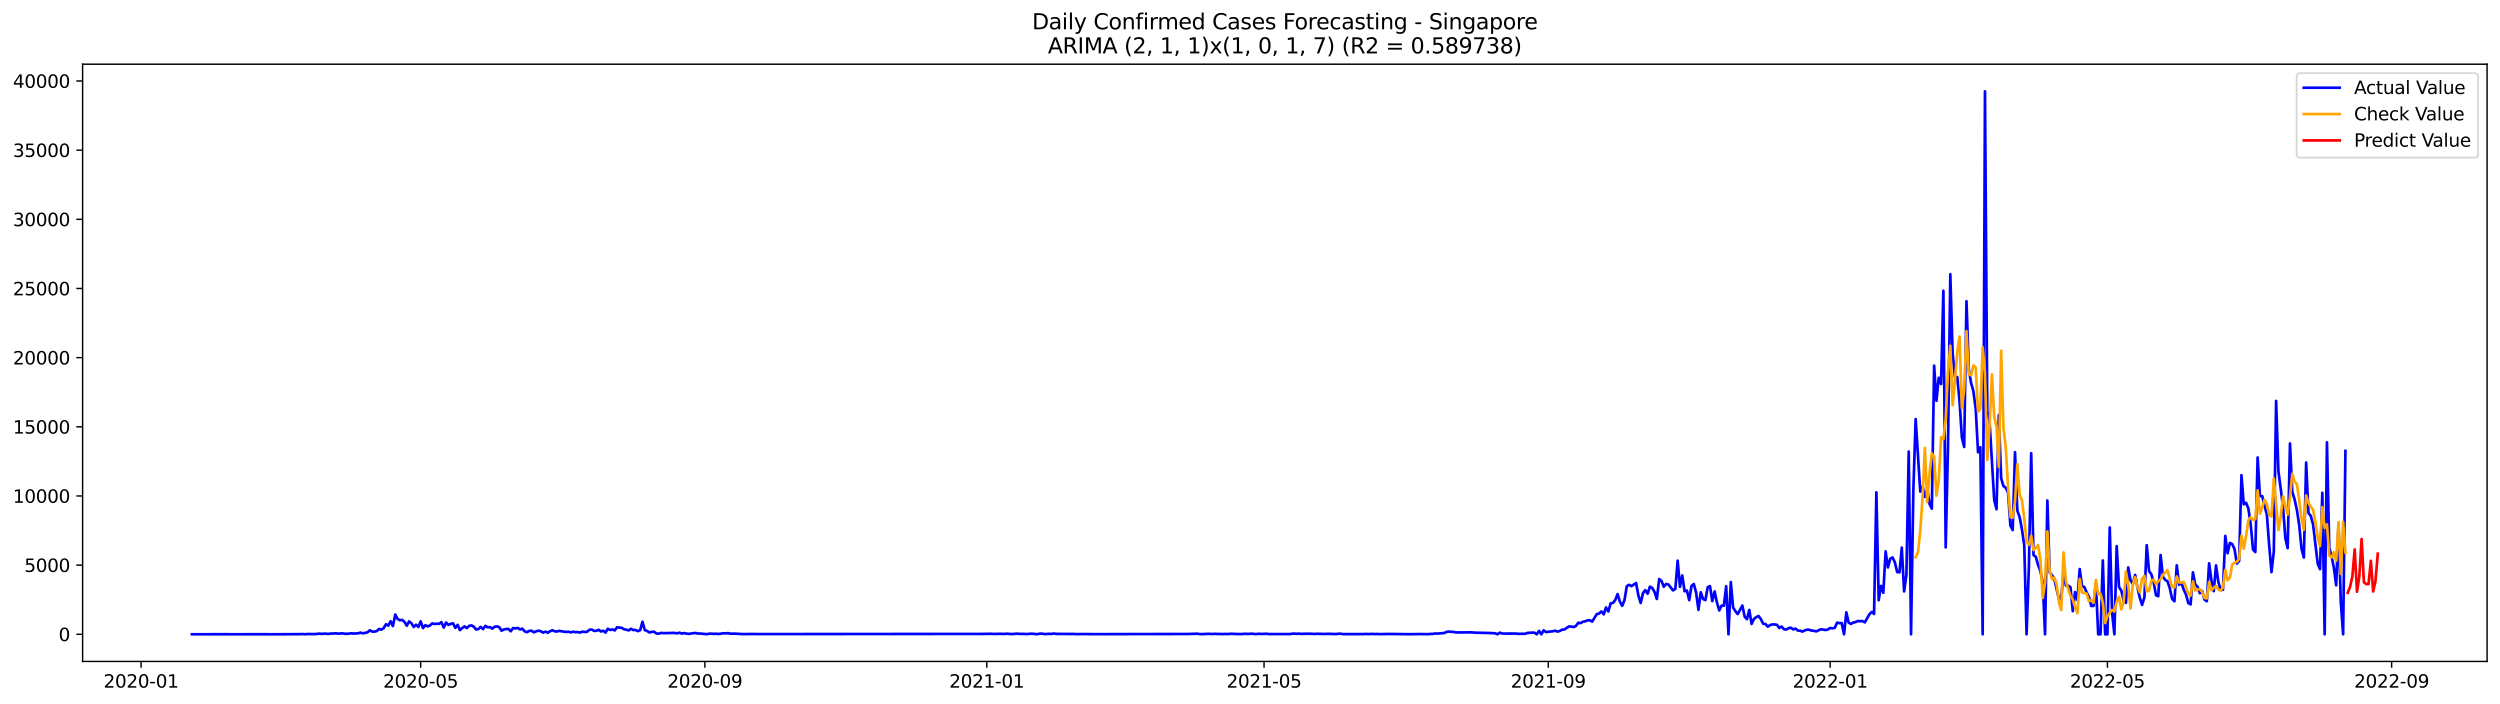 <?xml version="1.0" encoding="utf-8" standalone="no"?>
<!DOCTYPE svg PUBLIC "-//W3C//DTD SVG 1.1//EN"
  "http://www.w3.org/Graphics/SVG/1.1/DTD/svg11.dtd">
<svg xmlns:xlink="http://www.w3.org/1999/xlink" width="1392.412pt" height="392.274pt" viewBox="0 0 1392.412 392.274" xmlns="http://www.w3.org/2000/svg" version="1.1">
 <defs>
  <style type="text/css">*{stroke-linejoin: round; stroke-linecap: butt}</style>
 </defs>
 <g id="figure_1">
  <g id="patch_1">
   <path d="M 0 392.274 
L 1392.412 392.274 
L 1392.412 0 
L 0 0 
z
" style="fill: #ffffff"/>
  </g>
  <g id="axes_1">
   <g id="patch_2">
    <path d="M 46.013 368.396 
L 1385.213 368.396 
L 1385.213 35.755 
L 46.013 35.755 
z
" style="fill: #ffffff"/>
   </g>
   <g id="matplotlib.axis_1">
    <g id="xtick_1">
     <g id="line2d_1">
      <defs>
       <path id="m9937df2df5" d="M 0 0 
L 0 3.5 
" style="stroke: #000000; stroke-width: 0.8"/>
      </defs>
      <g>
       <use xlink:href="#m9937df2df5" x="78.572" y="368.396" style="stroke: #000000; stroke-width: 0.8"/>
      </g>
     </g>
     <g id="text_1">
      <!-- 2020-01 -->
      <g transform="translate(57.681 382.994)scale(0.1 -0.1)">
       <defs>
        <path id="DejaVuSans-32" d="M 1228 531 
L 3431 531 
L 3431 0 
L 469 0 
L 469 531 
Q 828 903 1448 1529 
Q 2069 2156 2228 2338 
Q 2531 2678 2651 2914 
Q 2772 3150 2772 3378 
Q 2772 3750 2511 3984 
Q 2250 4219 1831 4219 
Q 1534 4219 1204 4116 
Q 875 4013 500 3803 
L 500 4441 
Q 881 4594 1212 4672 
Q 1544 4750 1819 4750 
Q 2544 4750 2975 4387 
Q 3406 4025 3406 3419 
Q 3406 3131 3298 2873 
Q 3191 2616 2906 2266 
Q 2828 2175 2409 1742 
Q 1991 1309 1228 531 
z
" transform="scale(0.016)"/>
        <path id="DejaVuSans-30" d="M 2034 4250 
Q 1547 4250 1301 3770 
Q 1056 3291 1056 2328 
Q 1056 1369 1301 889 
Q 1547 409 2034 409 
Q 2525 409 2770 889 
Q 3016 1369 3016 2328 
Q 3016 3291 2770 3770 
Q 2525 4250 2034 4250 
z
M 2034 4750 
Q 2819 4750 3233 4129 
Q 3647 3509 3647 2328 
Q 3647 1150 3233 529 
Q 2819 -91 2034 -91 
Q 1250 -91 836 529 
Q 422 1150 422 2328 
Q 422 3509 836 4129 
Q 1250 4750 2034 4750 
z
" transform="scale(0.016)"/>
        <path id="DejaVuSans-2d" d="M 313 2009 
L 1997 2009 
L 1997 1497 
L 313 1497 
L 313 2009 
z
" transform="scale(0.016)"/>
        <path id="DejaVuSans-31" d="M 794 531 
L 1825 531 
L 1825 4091 
L 703 3866 
L 703 4441 
L 1819 4666 
L 2450 4666 
L 2450 531 
L 3481 531 
L 3481 0 
L 794 0 
L 794 531 
z
" transform="scale(0.016)"/>
       </defs>
       <use xlink:href="#DejaVuSans-32"/>
       <use xlink:href="#DejaVuSans-30" x="63.623"/>
       <use xlink:href="#DejaVuSans-32" x="127.246"/>
       <use xlink:href="#DejaVuSans-30" x="190.869"/>
       <use xlink:href="#DejaVuSans-2d" x="254.492"/>
       <use xlink:href="#DejaVuSans-30" x="290.576"/>
       <use xlink:href="#DejaVuSans-31" x="354.199"/>
      </g>
     </g>
    </g>
    <g id="xtick_2">
     <g id="line2d_2">
      <g>
       <use xlink:href="#m9937df2df5" x="234.293" y="368.396" style="stroke: #000000; stroke-width: 0.8"/>
      </g>
     </g>
     <g id="text_2">
      <!-- 2020-05 -->
      <g transform="translate(213.402 382.994)scale(0.1 -0.1)">
       <defs>
        <path id="DejaVuSans-35" d="M 691 4666 
L 3169 4666 
L 3169 4134 
L 1269 4134 
L 1269 2991 
Q 1406 3038 1543 3061 
Q 1681 3084 1819 3084 
Q 2600 3084 3056 2656 
Q 3513 2228 3513 1497 
Q 3513 744 3044 326 
Q 2575 -91 1722 -91 
Q 1428 -91 1123 -41 
Q 819 9 494 109 
L 494 744 
Q 775 591 1075 516 
Q 1375 441 1709 441 
Q 2250 441 2565 725 
Q 2881 1009 2881 1497 
Q 2881 1984 2565 2268 
Q 2250 2553 1709 2553 
Q 1456 2553 1204 2497 
Q 953 2441 691 2322 
L 691 4666 
z
" transform="scale(0.016)"/>
       </defs>
       <use xlink:href="#DejaVuSans-32"/>
       <use xlink:href="#DejaVuSans-30" x="63.623"/>
       <use xlink:href="#DejaVuSans-32" x="127.246"/>
       <use xlink:href="#DejaVuSans-30" x="190.869"/>
       <use xlink:href="#DejaVuSans-2d" x="254.492"/>
       <use xlink:href="#DejaVuSans-30" x="290.576"/>
       <use xlink:href="#DejaVuSans-35" x="354.199"/>
      </g>
     </g>
    </g>
    <g id="xtick_3">
     <g id="line2d_3">
      <g>
       <use xlink:href="#m9937df2df5" x="392.588" y="368.396" style="stroke: #000000; stroke-width: 0.8"/>
      </g>
     </g>
     <g id="text_3">
      <!-- 2020-09 -->
      <g transform="translate(371.697 382.994)scale(0.1 -0.1)">
       <defs>
        <path id="DejaVuSans-39" d="M 703 97 
L 703 672 
Q 941 559 1184 500 
Q 1428 441 1663 441 
Q 2288 441 2617 861 
Q 2947 1281 2994 2138 
Q 2813 1869 2534 1725 
Q 2256 1581 1919 1581 
Q 1219 1581 811 2004 
Q 403 2428 403 3163 
Q 403 3881 828 4315 
Q 1253 4750 1959 4750 
Q 2769 4750 3195 4129 
Q 3622 3509 3622 2328 
Q 3622 1225 3098 567 
Q 2575 -91 1691 -91 
Q 1453 -91 1209 -44 
Q 966 3 703 97 
z
M 1959 2075 
Q 2384 2075 2632 2365 
Q 2881 2656 2881 3163 
Q 2881 3666 2632 3958 
Q 2384 4250 1959 4250 
Q 1534 4250 1286 3958 
Q 1038 3666 1038 3163 
Q 1038 2656 1286 2365 
Q 1534 2075 1959 2075 
z
" transform="scale(0.016)"/>
       </defs>
       <use xlink:href="#DejaVuSans-32"/>
       <use xlink:href="#DejaVuSans-30" x="63.623"/>
       <use xlink:href="#DejaVuSans-32" x="127.246"/>
       <use xlink:href="#DejaVuSans-30" x="190.869"/>
       <use xlink:href="#DejaVuSans-2d" x="254.492"/>
       <use xlink:href="#DejaVuSans-30" x="290.576"/>
       <use xlink:href="#DejaVuSans-39" x="354.199"/>
      </g>
     </g>
    </g>
    <g id="xtick_4">
     <g id="line2d_4">
      <g>
       <use xlink:href="#m9937df2df5" x="549.596" y="368.396" style="stroke: #000000; stroke-width: 0.8"/>
      </g>
     </g>
     <g id="text_4">
      <!-- 2021-01 -->
      <g transform="translate(528.705 382.994)scale(0.1 -0.1)">
       <use xlink:href="#DejaVuSans-32"/>
       <use xlink:href="#DejaVuSans-30" x="63.623"/>
       <use xlink:href="#DejaVuSans-32" x="127.246"/>
       <use xlink:href="#DejaVuSans-31" x="190.869"/>
       <use xlink:href="#DejaVuSans-2d" x="254.492"/>
       <use xlink:href="#DejaVuSans-30" x="290.576"/>
       <use xlink:href="#DejaVuSans-31" x="354.199"/>
      </g>
     </g>
    </g>
    <g id="xtick_5">
     <g id="line2d_5">
      <g>
       <use xlink:href="#m9937df2df5" x="704.03" y="368.396" style="stroke: #000000; stroke-width: 0.8"/>
      </g>
     </g>
     <g id="text_5">
      <!-- 2021-05 -->
      <g transform="translate(683.139 382.994)scale(0.1 -0.1)">
       <use xlink:href="#DejaVuSans-32"/>
       <use xlink:href="#DejaVuSans-30" x="63.623"/>
       <use xlink:href="#DejaVuSans-32" x="127.246"/>
       <use xlink:href="#DejaVuSans-31" x="190.869"/>
       <use xlink:href="#DejaVuSans-2d" x="254.492"/>
       <use xlink:href="#DejaVuSans-30" x="290.576"/>
       <use xlink:href="#DejaVuSans-35" x="354.199"/>
      </g>
     </g>
    </g>
    <g id="xtick_6">
     <g id="line2d_6">
      <g>
       <use xlink:href="#m9937df2df5" x="862.325" y="368.396" style="stroke: #000000; stroke-width: 0.8"/>
      </g>
     </g>
     <g id="text_6">
      <!-- 2021-09 -->
      <g transform="translate(841.433 382.994)scale(0.1 -0.1)">
       <use xlink:href="#DejaVuSans-32"/>
       <use xlink:href="#DejaVuSans-30" x="63.623"/>
       <use xlink:href="#DejaVuSans-32" x="127.246"/>
       <use xlink:href="#DejaVuSans-31" x="190.869"/>
       <use xlink:href="#DejaVuSans-2d" x="254.492"/>
       <use xlink:href="#DejaVuSans-30" x="290.576"/>
       <use xlink:href="#DejaVuSans-39" x="354.199"/>
      </g>
     </g>
    </g>
    <g id="xtick_7">
     <g id="line2d_7">
      <g>
       <use xlink:href="#m9937df2df5" x="1019.333" y="368.396" style="stroke: #000000; stroke-width: 0.8"/>
      </g>
     </g>
     <g id="text_7">
      <!-- 2022-01 -->
      <g transform="translate(998.441 382.994)scale(0.1 -0.1)">
       <use xlink:href="#DejaVuSans-32"/>
       <use xlink:href="#DejaVuSans-30" x="63.623"/>
       <use xlink:href="#DejaVuSans-32" x="127.246"/>
       <use xlink:href="#DejaVuSans-32" x="190.869"/>
       <use xlink:href="#DejaVuSans-2d" x="254.492"/>
       <use xlink:href="#DejaVuSans-30" x="290.576"/>
       <use xlink:href="#DejaVuSans-31" x="354.199"/>
      </g>
     </g>
    </g>
    <g id="xtick_8">
     <g id="line2d_8">
      <g>
       <use xlink:href="#m9937df2df5" x="1173.767" y="368.396" style="stroke: #000000; stroke-width: 0.8"/>
      </g>
     </g>
     <g id="text_8">
      <!-- 2022-05 -->
      <g transform="translate(1152.875 382.994)scale(0.1 -0.1)">
       <use xlink:href="#DejaVuSans-32"/>
       <use xlink:href="#DejaVuSans-30" x="63.623"/>
       <use xlink:href="#DejaVuSans-32" x="127.246"/>
       <use xlink:href="#DejaVuSans-32" x="190.869"/>
       <use xlink:href="#DejaVuSans-2d" x="254.492"/>
       <use xlink:href="#DejaVuSans-30" x="290.576"/>
       <use xlink:href="#DejaVuSans-35" x="354.199"/>
      </g>
     </g>
    </g>
    <g id="xtick_9">
     <g id="line2d_9">
      <g>
       <use xlink:href="#m9937df2df5" x="1332.061" y="368.396" style="stroke: #000000; stroke-width: 0.8"/>
      </g>
     </g>
     <g id="text_9">
      <!-- 2022-09 -->
      <g transform="translate(1311.17 382.994)scale(0.1 -0.1)">
       <use xlink:href="#DejaVuSans-32"/>
       <use xlink:href="#DejaVuSans-30" x="63.623"/>
       <use xlink:href="#DejaVuSans-32" x="127.246"/>
       <use xlink:href="#DejaVuSans-32" x="190.869"/>
       <use xlink:href="#DejaVuSans-2d" x="254.492"/>
       <use xlink:href="#DejaVuSans-30" x="290.576"/>
       <use xlink:href="#DejaVuSans-39" x="354.199"/>
      </g>
     </g>
    </g>
   </g>
   <g id="matplotlib.axis_2">
    <g id="ytick_1">
     <g id="line2d_10">
      <defs>
       <path id="m982388a9f7" d="M 0 0 
L -3.5 0 
" style="stroke: #000000; stroke-width: 0.8"/>
      </defs>
      <g>
       <use xlink:href="#m982388a9f7" x="46.013" y="353.276" style="stroke: #000000; stroke-width: 0.8"/>
      </g>
     </g>
     <g id="text_10">
      <!-- 0 -->
      <g transform="translate(32.65 357.075)scale(0.1 -0.1)">
       <use xlink:href="#DejaVuSans-30"/>
      </g>
     </g>
    </g>
    <g id="ytick_2">
     <g id="line2d_11">
      <g>
       <use xlink:href="#m982388a9f7" x="46.013" y="314.755" style="stroke: #000000; stroke-width: 0.8"/>
      </g>
     </g>
     <g id="text_11">
      <!-- 5000 -->
      <g transform="translate(13.562 318.554)scale(0.1 -0.1)">
       <use xlink:href="#DejaVuSans-35"/>
       <use xlink:href="#DejaVuSans-30" x="63.623"/>
       <use xlink:href="#DejaVuSans-30" x="127.246"/>
       <use xlink:href="#DejaVuSans-30" x="190.869"/>
      </g>
     </g>
    </g>
    <g id="ytick_3">
     <g id="line2d_12">
      <g>
       <use xlink:href="#m982388a9f7" x="46.013" y="276.235" style="stroke: #000000; stroke-width: 0.8"/>
      </g>
     </g>
     <g id="text_12">
      <!-- 10000 -->
      <g transform="translate(7.2 280.034)scale(0.1 -0.1)">
       <use xlink:href="#DejaVuSans-31"/>
       <use xlink:href="#DejaVuSans-30" x="63.623"/>
       <use xlink:href="#DejaVuSans-30" x="127.246"/>
       <use xlink:href="#DejaVuSans-30" x="190.869"/>
       <use xlink:href="#DejaVuSans-30" x="254.492"/>
      </g>
     </g>
    </g>
    <g id="ytick_4">
     <g id="line2d_13">
      <g>
       <use xlink:href="#m982388a9f7" x="46.013" y="237.715" style="stroke: #000000; stroke-width: 0.8"/>
      </g>
     </g>
     <g id="text_13">
      <!-- 15000 -->
      <g transform="translate(7.2 241.514)scale(0.1 -0.1)">
       <use xlink:href="#DejaVuSans-31"/>
       <use xlink:href="#DejaVuSans-35" x="63.623"/>
       <use xlink:href="#DejaVuSans-30" x="127.246"/>
       <use xlink:href="#DejaVuSans-30" x="190.869"/>
       <use xlink:href="#DejaVuSans-30" x="254.492"/>
      </g>
     </g>
    </g>
    <g id="ytick_5">
     <g id="line2d_14">
      <g>
       <use xlink:href="#m982388a9f7" x="46.013" y="199.194" style="stroke: #000000; stroke-width: 0.8"/>
      </g>
     </g>
     <g id="text_14">
      <!-- 20000 -->
      <g transform="translate(7.2 202.993)scale(0.1 -0.1)">
       <use xlink:href="#DejaVuSans-32"/>
       <use xlink:href="#DejaVuSans-30" x="63.623"/>
       <use xlink:href="#DejaVuSans-30" x="127.246"/>
       <use xlink:href="#DejaVuSans-30" x="190.869"/>
       <use xlink:href="#DejaVuSans-30" x="254.492"/>
      </g>
     </g>
    </g>
    <g id="ytick_6">
     <g id="line2d_15">
      <g>
       <use xlink:href="#m982388a9f7" x="46.013" y="160.674" style="stroke: #000000; stroke-width: 0.8"/>
      </g>
     </g>
     <g id="text_15">
      <!-- 25000 -->
      <g transform="translate(7.2 164.473)scale(0.1 -0.1)">
       <use xlink:href="#DejaVuSans-32"/>
       <use xlink:href="#DejaVuSans-35" x="63.623"/>
       <use xlink:href="#DejaVuSans-30" x="127.246"/>
       <use xlink:href="#DejaVuSans-30" x="190.869"/>
       <use xlink:href="#DejaVuSans-30" x="254.492"/>
      </g>
     </g>
    </g>
    <g id="ytick_7">
     <g id="line2d_16">
      <g>
       <use xlink:href="#m982388a9f7" x="46.013" y="122.154" style="stroke: #000000; stroke-width: 0.8"/>
      </g>
     </g>
     <g id="text_16">
      <!-- 30000 -->
      <g transform="translate(7.2 125.953)scale(0.1 -0.1)">
       <defs>
        <path id="DejaVuSans-33" d="M 2597 2516 
Q 3050 2419 3304 2112 
Q 3559 1806 3559 1356 
Q 3559 666 3084 287 
Q 2609 -91 1734 -91 
Q 1441 -91 1130 -33 
Q 819 25 488 141 
L 488 750 
Q 750 597 1062 519 
Q 1375 441 1716 441 
Q 2309 441 2620 675 
Q 2931 909 2931 1356 
Q 2931 1769 2642 2001 
Q 2353 2234 1838 2234 
L 1294 2234 
L 1294 2753 
L 1863 2753 
Q 2328 2753 2575 2939 
Q 2822 3125 2822 3475 
Q 2822 3834 2567 4026 
Q 2313 4219 1838 4219 
Q 1578 4219 1281 4162 
Q 984 4106 628 3988 
L 628 4550 
Q 988 4650 1302 4700 
Q 1616 4750 1894 4750 
Q 2613 4750 3031 4423 
Q 3450 4097 3450 3541 
Q 3450 3153 3228 2886 
Q 3006 2619 2597 2516 
z
" transform="scale(0.016)"/>
       </defs>
       <use xlink:href="#DejaVuSans-33"/>
       <use xlink:href="#DejaVuSans-30" x="63.623"/>
       <use xlink:href="#DejaVuSans-30" x="127.246"/>
       <use xlink:href="#DejaVuSans-30" x="190.869"/>
       <use xlink:href="#DejaVuSans-30" x="254.492"/>
      </g>
     </g>
    </g>
    <g id="ytick_8">
     <g id="line2d_17">
      <g>
       <use xlink:href="#m982388a9f7" x="46.013" y="83.633" style="stroke: #000000; stroke-width: 0.8"/>
      </g>
     </g>
     <g id="text_17">
      <!-- 35000 -->
      <g transform="translate(7.2 87.432)scale(0.1 -0.1)">
       <use xlink:href="#DejaVuSans-33"/>
       <use xlink:href="#DejaVuSans-35" x="63.623"/>
       <use xlink:href="#DejaVuSans-30" x="127.246"/>
       <use xlink:href="#DejaVuSans-30" x="190.869"/>
       <use xlink:href="#DejaVuSans-30" x="254.492"/>
      </g>
     </g>
    </g>
    <g id="ytick_9">
     <g id="line2d_18">
      <g>
       <use xlink:href="#m982388a9f7" x="46.013" y="45.113" style="stroke: #000000; stroke-width: 0.8"/>
      </g>
     </g>
     <g id="text_18">
      <!-- 40000 -->
      <g transform="translate(7.2 48.912)scale(0.1 -0.1)">
       <defs>
        <path id="DejaVuSans-34" d="M 2419 4116 
L 825 1625 
L 2419 1625 
L 2419 4116 
z
M 2253 4666 
L 3047 4666 
L 3047 1625 
L 3713 1625 
L 3713 1100 
L 3047 1100 
L 3047 0 
L 2419 0 
L 2419 1100 
L 313 1100 
L 313 1709 
L 2253 4666 
z
" transform="scale(0.016)"/>
       </defs>
       <use xlink:href="#DejaVuSans-34"/>
       <use xlink:href="#DejaVuSans-30" x="63.623"/>
       <use xlink:href="#DejaVuSans-30" x="127.246"/>
       <use xlink:href="#DejaVuSans-30" x="190.869"/>
       <use xlink:href="#DejaVuSans-30" x="254.492"/>
      </g>
     </g>
    </g>
   </g>
   <g id="line2d_19">
    <path d="M 106.885 353.268 
L 123.616 353.245 
L 127.476 353.252 
L 131.337 353.26 
L 146.781 353.245 
L 151.928 353.276 
L 167.372 353.198 
L 168.659 353.137 
L 169.946 353.276 
L 171.233 353.106 
L 173.807 353.168 
L 176.381 353.098 
L 177.667 352.913 
L 178.954 353.029 
L 181.528 352.913 
L 182.815 353.098 
L 184.102 352.859 
L 185.389 352.898 
L 186.676 352.713 
L 187.963 352.875 
L 189.25 352.898 
L 190.537 352.736 
L 191.824 352.952 
L 193.111 353.006 
L 194.398 352.913 
L 195.685 352.705 
L 196.972 352.898 
L 199.546 352.698 
L 200.833 352.351 
L 202.12 352.767 
L 204.693 352.182 
L 205.98 351.064 
L 207.267 351.75 
L 208.554 351.804 
L 209.841 351.48 
L 211.128 350.302 
L 212.415 350.702 
L 213.702 349.832 
L 214.989 347.667 
L 216.276 348.476 
L 217.563 346.018 
L 218.85 348.684 
L 220.137 342.29 
L 221.424 344.716 
L 222.711 345.448 
L 223.998 345.286 
L 225.285 346.365 
L 226.572 348.514 
L 227.859 346.103 
L 229.145 347.12 
L 230.432 349.208 
L 231.719 347.96 
L 233.006 349.208 
L 234.293 346.095 
L 235.58 349.832 
L 236.867 348.214 
L 238.154 348.861 
L 239.441 348.407 
L 240.728 347.205 
L 242.015 347.567 
L 243.302 347.359 
L 244.589 347.474 
L 245.876 346.527 
L 247.163 349.531 
L 248.45 346.735 
L 249.737 348.075 
L 251.024 347.482 
L 252.311 347.166 
L 253.598 349.693 
L 254.884 348.021 
L 256.171 350.926 
L 257.458 349.801 
L 258.745 348.884 
L 260.032 349.824 
L 261.319 348.545 
L 262.606 348.329 
L 263.893 349.054 
L 265.18 350.625 
L 266.467 350.325 
L 267.754 349.169 
L 269.041 350.402 
L 270.328 348.568 
L 271.615 349.377 
L 272.902 349.285 
L 274.189 350.132 
L 275.476 349.084 
L 276.763 348.892 
L 278.05 349.292 
L 279.337 351.265 
L 280.623 350.625 
L 281.91 350.325 
L 283.197 350.302 
L 284.484 351.596 
L 285.771 349.801 
L 287.058 350.024 
L 288.345 349.709 
L 289.632 350.602 
L 290.919 350.14 
L 292.206 351.627 
L 293.493 352.112 
L 294.78 351.373 
L 296.067 351.296 
L 297.354 352.182 
L 298.641 351.596 
L 299.928 351.257 
L 301.215 351.596 
L 302.502 352.359 
L 303.789 351.804 
L 305.076 352.405 
L 306.362 351.588 
L 307.649 351.034 
L 308.936 351.635 
L 310.223 351.719 
L 311.51 351.38 
L 314.084 351.827 
L 315.371 351.974 
L 316.658 351.85 
L 317.945 352.228 
L 319.232 351.866 
L 320.519 352.066 
L 321.806 352.058 
L 323.093 352.312 
L 324.38 351.804 
L 325.667 351.974 
L 326.954 351.904 
L 328.241 350.795 
L 329.528 350.602 
L 330.814 351.365 
L 332.101 351.365 
L 333.388 350.756 
L 334.675 351.719 
L 335.962 351.296 
L 337.249 352.328 
L 338.536 350.202 
L 339.823 350.887 
L 341.11 350.548 
L 342.397 351.141 
L 343.684 349.323 
L 344.971 349.57 
L 346.258 349.662 
L 347.545 350.51 
L 348.832 350.702 
L 350.119 351.134 
L 351.406 350.225 
L 352.693 350.91 
L 353.98 350.864 
L 355.267 351.534 
L 356.553 351.003 
L 357.84 346.28 
L 359.127 350.957 
L 360.414 351.411 
L 361.701 352.259 
L 362.988 351.927 
L 364.275 351.827 
L 365.562 352.806 
L 366.849 352.952 
L 368.136 352.49 
L 369.423 352.636 
L 373.284 352.574 
L 374.571 352.505 
L 375.858 352.559 
L 377.145 352.752 
L 378.432 352.374 
L 379.719 352.89 
L 381.006 352.605 
L 382.292 352.883 
L 383.579 353.037 
L 386.153 352.682 
L 387.44 352.551 
L 388.727 352.883 
L 390.014 352.859 
L 393.875 353.214 
L 395.162 352.906 
L 397.736 353.014 
L 399.023 352.967 
L 400.31 353.106 
L 402.884 352.698 
L 404.171 352.79 
L 405.458 352.613 
L 406.745 352.952 
L 409.318 352.906 
L 413.179 353.137 
L 415.753 353.16 
L 419.614 353.114 
L 422.188 353.16 
L 426.049 353.16 
L 547.022 353.067 
L 552.17 353.006 
L 553.457 353.091 
L 557.318 353.021 
L 558.605 353.098 
L 561.179 352.952 
L 562.465 353.106 
L 563.752 353.145 
L 566.326 352.929 
L 568.9 353.091 
L 570.187 353.044 
L 571.474 353.168 
L 574.048 352.967 
L 575.335 352.983 
L 576.622 353.16 
L 577.909 353.198 
L 579.196 352.906 
L 580.483 352.937 
L 581.77 353.168 
L 584.344 353.014 
L 585.631 353.091 
L 586.918 352.829 
L 588.204 353.052 
L 598.5 353.106 
L 599.787 353.191 
L 603.648 353.137 
L 606.222 353.168 
L 610.083 353.191 
L 661.561 353.114 
L 666.708 352.944 
L 667.995 353.137 
L 669.282 353.198 
L 673.143 353.006 
L 674.43 353.114 
L 677.004 353.029 
L 678.291 353.121 
L 679.578 353.083 
L 680.865 353.168 
L 682.152 353.067 
L 683.439 353.152 
L 686.013 352.975 
L 688.587 353.121 
L 691.16 353.16 
L 693.734 352.975 
L 695.021 353.098 
L 697.595 352.929 
L 698.882 353.183 
L 701.456 353.006 
L 702.743 353.091 
L 705.317 352.975 
L 706.604 353.145 
L 718.186 353.152 
L 720.76 352.875 
L 722.047 353.037 
L 723.334 352.898 
L 724.621 353.06 
L 727.195 352.983 
L 729.769 352.967 
L 732.343 353.083 
L 733.63 352.998 
L 737.491 353.091 
L 740.065 353.021 
L 743.925 353.137 
L 746.499 352.929 
L 747.786 353.175 
L 751.647 353.168 
L 755.508 353.175 
L 759.369 353.175 
L 760.656 353.083 
L 761.943 353.168 
L 764.517 353.067 
L 765.804 353.152 
L 767.09 353.114 
L 768.377 353.191 
L 773.525 353.098 
L 785.108 353.222 
L 791.543 353.152 
L 795.403 353.214 
L 796.69 353.075 
L 797.977 353.075 
L 799.264 352.813 
L 800.551 352.906 
L 804.412 352.567 
L 805.699 351.95 
L 806.986 351.773 
L 809.56 351.966 
L 810.847 352.251 
L 814.708 352.235 
L 819.855 352.205 
L 821.142 352.351 
L 823.716 352.42 
L 827.577 352.521 
L 828.864 352.528 
L 831.438 352.675 
L 832.725 352.721 
L 834.012 353.276 
L 835.299 352.374 
L 836.586 352.821 
L 837.873 352.898 
L 840.447 352.867 
L 844.307 352.867 
L 845.594 353.029 
L 848.168 352.99 
L 849.455 353.006 
L 850.742 352.521 
L 853.316 352.351 
L 854.603 352.382 
L 855.89 353.276 
L 857.177 351.403 
L 858.464 353.276 
L 859.751 351.057 
L 861.038 352.035 
L 864.899 351.588 
L 866.186 351.28 
L 867.473 351.804 
L 868.76 351.419 
L 870.046 350.718 
L 871.333 350.587 
L 873.907 348.861 
L 875.194 349 
L 876.481 349.269 
L 877.768 348.599 
L 879.055 346.827 
L 880.342 347.058 
L 881.629 346.265 
L 882.916 346.072 
L 884.203 345.502 
L 885.49 345.479 
L 886.777 346.211 
L 889.351 342.051 
L 890.638 341.689 
L 891.925 340.564 
L 893.212 342.159 
L 894.499 338.337 
L 895.785 340.587 
L 897.072 336.049 
L 898.359 335.803 
L 899.646 334.185 
L 900.933 330.864 
L 902.22 335.125 
L 903.507 337.428 
L 904.794 334.208 
L 906.081 326.419 
L 907.368 325.718 
L 908.655 326.442 
L 911.229 324.747 
L 912.516 331.635 
L 913.803 335.841 
L 915.09 330.348 
L 916.377 328.7 
L 917.664 330.687 
L 918.951 326.735 
L 920.238 327.482 
L 921.524 329.716 
L 922.811 333.607 
L 924.098 322.505 
L 925.385 323.522 
L 926.672 326.781 
L 927.959 325.256 
L 929.246 325.556 
L 931.82 328.823 
L 933.107 328.029 
L 934.394 312.259 
L 935.681 326.835 
L 936.968 320.549 
L 938.255 329.3 
L 939.542 328.908 
L 940.829 334.246 
L 942.116 326.342 
L 943.403 325.271 
L 944.69 330.14 
L 945.977 339.662 
L 947.263 329.894 
L 948.55 333.607 
L 949.837 334.246 
L 951.124 327.105 
L 952.411 326.458 
L 953.698 334.817 
L 954.985 329.401 
L 956.272 335.525 
L 957.559 340.001 
L 958.846 337.336 
L 960.133 337.336 
L 961.42 326.512 
L 962.707 353.276 
L 963.994 324.216 
L 965.281 338.399 
L 966.568 340.41 
L 967.855 342.02 
L 970.429 337.259 
L 971.716 343.453 
L 973.002 344.878 
L 974.289 339.709 
L 975.576 347.521 
L 976.863 344.778 
L 978.15 343.73 
L 979.437 343.075 
L 980.724 344.793 
L 982.011 347.374 
L 983.298 347.551 
L 984.585 349.023 
L 985.872 348.175 
L 987.159 347.767 
L 988.446 347.813 
L 989.733 348.021 
L 991.02 349.778 
L 992.307 348.969 
L 993.594 350.425 
L 994.881 350.664 
L 996.168 349.87 
L 997.455 349.624 
L 998.741 350.541 
L 1000.028 350.101 
L 1001.315 351.188 
L 1002.602 351.311 
L 1003.889 351.773 
L 1005.176 351.118 
L 1006.463 350.695 
L 1007.75 350.795 
L 1009.037 351.234 
L 1010.324 351.365 
L 1011.611 351.665 
L 1014.185 350.464 
L 1016.759 350.88 
L 1018.046 350.625 
L 1019.333 349.762 
L 1020.62 349.97 
L 1021.907 349.701 
L 1023.194 346.789 
L 1024.48 347.074 
L 1025.767 347.012 
L 1027.054 353.276 
L 1028.341 341.041 
L 1029.628 346.766 
L 1030.915 347.497 
L 1032.202 346.758 
L 1033.489 346.481 
L 1034.776 345.88 
L 1036.063 345.995 
L 1037.35 345.91 
L 1038.637 346.627 
L 1041.211 342.12 
L 1042.498 340.833 
L 1043.785 341.935 
L 1045.072 274.201 
L 1046.359 334.3 
L 1047.646 326.342 
L 1048.933 330.148 
L 1050.219 307.082 
L 1051.506 316.049 
L 1052.793 311.142 
L 1054.08 310.487 
L 1055.367 313.16 
L 1056.654 318.623 
L 1057.941 318.754 
L 1059.228 305.017 
L 1060.515 329.385 
L 1061.802 320.171 
L 1063.089 251.52 
L 1064.376 353.276 
L 1065.663 273.23 
L 1066.95 233.416 
L 1069.524 273.816 
L 1070.811 270.95 
L 1072.098 276.774 
L 1073.385 272.344 
L 1074.672 280.703 
L 1075.958 283.307 
L 1077.245 203.663 
L 1078.532 223.208 
L 1079.819 210.404 
L 1081.106 213.878 
L 1082.393 161.937 
L 1083.68 304.871 
L 1084.967 248.323 
L 1086.254 152.723 
L 1087.541 196.791 
L 1088.828 210.034 
L 1090.115 210.003 
L 1091.402 223.408 
L 1092.689 243.662 
L 1093.976 248.932 
L 1095.263 167.762 
L 1096.55 205.673 
L 1097.837 213.354 
L 1099.124 217.961 
L 1100.411 227.9 
L 1101.697 251.905 
L 1102.984 249.117 
L 1104.271 353.276 
L 1105.558 50.876 
L 1106.845 228.739 
L 1108.132 235.057 
L 1110.706 278.538 
L 1111.993 283.615 
L 1113.28 231.158 
L 1114.567 266.389 
L 1115.854 270.742 
L 1117.141 271.659 
L 1118.428 274.355 
L 1119.715 292.729 
L 1121.002 295.202 
L 1122.289 251.844 
L 1123.576 284.401 
L 1124.863 287.96 
L 1126.149 294.848 
L 1127.436 303.708 
L 1128.723 353.276 
L 1130.01 315.926 
L 1131.297 252.437 
L 1132.584 309.139 
L 1133.871 310.094 
L 1135.158 314.678 
L 1136.445 318.122 
L 1137.732 324.439 
L 1139.019 353.276 
L 1140.306 278.739 
L 1141.593 318.861 
L 1142.88 320.387 
L 1144.167 322.351 
L 1145.454 328.168 
L 1146.741 333.453 
L 1148.028 333.491 
L 1149.315 318.207 
L 1150.602 326.042 
L 1151.888 326.149 
L 1153.175 327.051 
L 1154.462 340.41 
L 1155.749 329.786 
L 1157.036 334.169 
L 1158.323 316.928 
L 1159.61 326.527 
L 1160.897 326.928 
L 1162.184 329.971 
L 1163.471 332.405 
L 1164.758 337.528 
L 1166.045 337.421 
L 1167.332 324.863 
L 1168.619 353.276 
L 1169.906 353.276 
L 1171.193 312.167 
L 1172.48 353.276 
L 1173.767 353.276 
L 1175.054 293.754 
L 1176.341 341.18 
L 1177.627 353.276 
L 1178.914 304.193 
L 1180.201 326.928 
L 1181.488 328.915 
L 1182.775 334.609 
L 1184.062 335.78 
L 1185.349 316.057 
L 1186.636 323.307 
L 1187.923 325.194 
L 1189.21 320.217 
L 1190.497 327.213 
L 1191.784 332.852 
L 1193.071 336.92 
L 1194.358 332.752 
L 1195.645 303.646 
L 1196.932 318.006 
L 1198.219 319.824 
L 1199.506 324.193 
L 1200.793 331.496 
L 1202.08 332.082 
L 1203.366 309.154 
L 1204.653 321.173 
L 1205.94 322.952 
L 1207.227 323.769 
L 1208.514 327.675 
L 1209.801 333.622 
L 1211.088 334.87 
L 1212.375 314.871 
L 1213.662 325.718 
L 1214.949 324.424 
L 1216.236 328.368 
L 1217.523 331.095 
L 1218.81 335.895 
L 1220.097 336.619 
L 1221.384 318.784 
L 1222.671 325.525 
L 1223.958 326.843 
L 1225.245 330.402 
L 1226.532 329.177 
L 1227.819 333.992 
L 1229.105 334.87 
L 1230.392 313.754 
L 1231.679 323.183 
L 1232.966 329.239 
L 1234.253 314.917 
L 1235.54 324.139 
L 1236.827 328.63 
L 1238.114 328.468 
L 1239.401 298.507 
L 1240.688 308.114 
L 1241.975 302.382 
L 1243.262 303.076 
L 1244.549 305.757 
L 1245.836 313.861 
L 1247.123 312.375 
L 1248.41 264.648 
L 1249.697 280.919 
L 1250.984 280.048 
L 1252.271 283.269 
L 1253.558 292.013 
L 1254.844 306.073 
L 1256.131 307.467 
L 1257.418 254.787 
L 1258.705 276.32 
L 1259.992 276.35 
L 1261.279 281.751 
L 1262.566 286.566 
L 1263.853 303.792 
L 1265.14 318.646 
L 1266.427 307.213 
L 1267.714 223.308 
L 1269.001 262.583 
L 1270.288 272.183 
L 1271.575 282.76 
L 1272.862 299.755 
L 1274.149 305.302 
L 1275.436 247.006 
L 1276.723 273.978 
L 1278.01 278.169 
L 1279.297 284.07 
L 1280.583 292.498 
L 1281.87 305.703 
L 1283.157 310.51 
L 1284.444 257.599 
L 1285.731 285.765 
L 1287.018 287.29 
L 1288.305 292.121 
L 1290.879 313.939 
L 1292.166 316.997 
L 1293.453 274.463 
L 1294.74 353.276 
L 1296.027 246.351 
L 1297.314 304.971 
L 1298.601 309.878 
L 1299.888 316.311 
L 1301.175 325.995 
L 1302.462 291.913 
L 1303.749 335.518 
L 1305.036 353.276 
L 1306.322 251.143 
L 1306.322 251.143 
" clip-path="url(#pb837d98075)" style="fill: none; stroke: #0000ff; stroke-width: 1.5; stroke-linecap: square"/>
   </g>
   <g id="line2d_20">
    <path d="M 1066.95 310.34 
L 1068.237 307.681 
L 1069.524 295.726 
L 1070.811 276.752 
L 1072.098 249.461 
L 1073.385 279.65 
L 1074.672 263.65 
L 1075.958 252.486 
L 1077.245 254.403 
L 1078.532 276.04 
L 1079.819 267.351 
L 1081.106 243.506 
L 1082.393 244.703 
L 1083.68 233.561 
L 1084.967 206.942 
L 1086.254 192.583 
L 1087.541 225.706 
L 1088.828 211.753 
L 1090.115 196.296 
L 1091.402 187.461 
L 1092.689 227.302 
L 1093.976 217.002 
L 1095.263 184.443 
L 1096.55 208.589 
L 1097.837 209.014 
L 1099.124 203.503 
L 1100.411 204.672 
L 1101.697 229.35 
L 1102.984 227.609 
L 1104.271 193.401 
L 1105.558 207.688 
L 1106.845 256.221 
L 1108.132 237.121 
L 1109.419 208.52 
L 1110.706 232.127 
L 1111.993 237.646 
L 1113.28 260.145 
L 1114.567 195.342 
L 1115.854 238.321 
L 1117.141 249.261 
L 1118.428 271.583 
L 1119.715 287.966 
L 1121.002 288.33 
L 1122.289 279.254 
L 1123.576 258.567 
L 1124.863 275.306 
L 1126.149 278.571 
L 1127.436 288.761 
L 1128.723 301.849 
L 1130.01 303.479 
L 1131.297 298.419 
L 1132.584 306.371 
L 1133.871 305.223 
L 1135.158 303.562 
L 1136.445 312.188 
L 1137.732 333.013 
L 1139.019 324.805 
L 1140.306 295.974 
L 1141.593 317.832 
L 1142.88 322.564 
L 1144.167 321.656 
L 1145.454 325.489 
L 1146.741 335.441 
L 1148.028 339.802 
L 1149.315 307.647 
L 1150.602 323.511 
L 1151.888 328.075 
L 1153.175 331.777 
L 1154.462 333.92 
L 1155.749 338.157 
L 1157.036 341.557 
L 1158.323 322.467 
L 1159.61 330.074 
L 1160.897 330.247 
L 1162.184 330.601 
L 1163.471 334.863 
L 1164.758 334.312 
L 1166.045 335.666 
L 1167.332 323.023 
L 1168.619 330.975 
L 1169.906 330.659 
L 1171.193 335.67 
L 1172.48 346.985 
L 1173.767 343.173 
L 1175.054 341.311 
L 1176.341 339.692 
L 1177.627 340.554 
L 1178.914 335.146 
L 1180.201 332.404 
L 1181.488 339.413 
L 1182.775 335.212 
L 1184.062 318.348 
L 1185.349 325.813 
L 1186.636 338.955 
L 1187.923 325.476 
L 1189.21 321.404 
L 1190.497 327.12 
L 1191.784 329.825 
L 1193.071 322.315 
L 1194.358 320.678 
L 1195.645 329.307 
L 1196.932 329.072 
L 1198.219 323.382 
L 1199.506 322.83 
L 1200.793 325.394 
L 1202.08 323.666 
L 1203.366 322.714 
L 1204.653 320.074 
L 1205.94 319.025 
L 1207.227 317.475 
L 1208.514 322.488 
L 1209.801 326.913 
L 1211.088 327.198 
L 1212.375 321.061 
L 1213.662 324.37 
L 1214.949 324.456 
L 1216.236 324.062 
L 1217.523 327.044 
L 1218.81 330.71 
L 1220.097 331.715 
L 1221.384 323.783 
L 1222.671 328.885 
L 1223.958 328.296 
L 1225.245 328.161 
L 1226.532 329.725 
L 1227.819 333.039 
L 1229.105 333.313 
L 1230.392 324.222 
L 1231.679 328.783 
L 1232.966 327.311 
L 1234.253 326.441 
L 1235.54 328.277 
L 1236.827 328.974 
L 1238.114 327.082 
L 1239.401 317.423 
L 1240.688 323.209 
L 1241.975 321.791 
L 1243.262 314.34 
L 1244.549 313.475 
L 1245.836 312.891 
L 1247.123 311.237 
L 1248.41 298.333 
L 1249.697 305.556 
L 1250.984 298.619 
L 1252.271 289.727 
L 1253.558 288.111 
L 1254.844 289.469 
L 1256.131 289.18 
L 1257.418 273.145 
L 1258.705 286.084 
L 1259.992 282.519 
L 1261.279 278.303 
L 1262.566 280.786 
L 1263.853 286.689 
L 1265.14 287.648 
L 1266.427 266.451 
L 1269.001 295.219 
L 1270.288 287.656 
L 1271.575 276.367 
L 1274.149 286.654 
L 1275.436 276.826 
L 1276.723 263.883 
L 1278.01 268.242 
L 1279.297 269.599 
L 1280.583 278.559 
L 1281.87 288.973 
L 1283.157 295.03 
L 1284.444 275.913 
L 1285.731 280.124 
L 1287.018 282.197 
L 1288.305 283.833 
L 1289.592 290.801 
L 1290.879 299.172 
L 1292.166 304.14 
L 1293.453 282.436 
L 1294.74 293.957 
L 1296.027 292.097 
L 1297.314 309.384 
L 1298.601 310.538 
L 1299.888 307.554 
L 1301.175 312.368 
L 1302.462 290.732 
L 1303.749 319.675 
L 1305.036 290.704 
L 1306.322 307.796 
L 1306.322 307.796 
" clip-path="url(#pb837d98075)" style="fill: none; stroke: #ffa500; stroke-width: 1.5; stroke-linecap: square"/>
   </g>
   <g id="line2d_21">
    <path d="M 1307.609 330.168 
L 1308.896 326.867 
L 1310.183 321.085 
L 1311.47 306.039 
L 1312.757 329.573 
L 1314.044 321.162 
L 1315.331 300.193 
L 1316.618 324.284 
L 1317.905 325.32 
L 1319.192 325.308 
L 1320.479 312.341 
L 1321.766 329.438 
L 1323.053 323.669 
L 1324.34 308.378 
" clip-path="url(#pb837d98075)" style="fill: none; stroke: #ff0000; stroke-width: 1.5; stroke-linecap: square"/>
   </g>
   <g id="patch_3">
    <path d="M 46.013 368.396 
L 46.013 35.755 
" style="fill: none; stroke: #000000; stroke-width: 0.8; stroke-linejoin: miter; stroke-linecap: square"/>
   </g>
   <g id="patch_4">
    <path d="M 1385.213 368.396 
L 1385.213 35.755 
" style="fill: none; stroke: #000000; stroke-width: 0.8; stroke-linejoin: miter; stroke-linecap: square"/>
   </g>
   <g id="patch_5">
    <path d="M 46.013 368.396 
L 1385.213 368.396 
" style="fill: none; stroke: #000000; stroke-width: 0.8; stroke-linejoin: miter; stroke-linecap: square"/>
   </g>
   <g id="patch_6">
    <path d="M 46.013 35.755 
L 1385.213 35.755 
" style="fill: none; stroke: #000000; stroke-width: 0.8; stroke-linejoin: miter; stroke-linecap: square"/>
   </g>
   <g id="text_19">
    <!-- Daily Confirmed Cases Forecasting - Singapore -->
    <g transform="translate(574.844 16.318)scale(0.12 -0.12)">
     <defs>
      <path id="DejaVuSans-44" d="M 1259 4147 
L 1259 519 
L 2022 519 
Q 2988 519 3436 956 
Q 3884 1394 3884 2338 
Q 3884 3275 3436 3711 
Q 2988 4147 2022 4147 
L 1259 4147 
z
M 628 4666 
L 1925 4666 
Q 3281 4666 3915 4102 
Q 4550 3538 4550 2338 
Q 4550 1131 3912 565 
Q 3275 0 1925 0 
L 628 0 
L 628 4666 
z
" transform="scale(0.016)"/>
      <path id="DejaVuSans-61" d="M 2194 1759 
Q 1497 1759 1228 1600 
Q 959 1441 959 1056 
Q 959 750 1161 570 
Q 1363 391 1709 391 
Q 2188 391 2477 730 
Q 2766 1069 2766 1631 
L 2766 1759 
L 2194 1759 
z
M 3341 1997 
L 3341 0 
L 2766 0 
L 2766 531 
Q 2569 213 2275 61 
Q 1981 -91 1556 -91 
Q 1019 -91 701 211 
Q 384 513 384 1019 
Q 384 1609 779 1909 
Q 1175 2209 1959 2209 
L 2766 2209 
L 2766 2266 
Q 2766 2663 2505 2880 
Q 2244 3097 1772 3097 
Q 1472 3097 1187 3025 
Q 903 2953 641 2809 
L 641 3341 
Q 956 3463 1253 3523 
Q 1550 3584 1831 3584 
Q 2591 3584 2966 3190 
Q 3341 2797 3341 1997 
z
" transform="scale(0.016)"/>
      <path id="DejaVuSans-69" d="M 603 3500 
L 1178 3500 
L 1178 0 
L 603 0 
L 603 3500 
z
M 603 4863 
L 1178 4863 
L 1178 4134 
L 603 4134 
L 603 4863 
z
" transform="scale(0.016)"/>
      <path id="DejaVuSans-6c" d="M 603 4863 
L 1178 4863 
L 1178 0 
L 603 0 
L 603 4863 
z
" transform="scale(0.016)"/>
      <path id="DejaVuSans-79" d="M 2059 -325 
Q 1816 -950 1584 -1140 
Q 1353 -1331 966 -1331 
L 506 -1331 
L 506 -850 
L 844 -850 
Q 1081 -850 1212 -737 
Q 1344 -625 1503 -206 
L 1606 56 
L 191 3500 
L 800 3500 
L 1894 763 
L 2988 3500 
L 3597 3500 
L 2059 -325 
z
" transform="scale(0.016)"/>
      <path id="DejaVuSans-20" transform="scale(0.016)"/>
      <path id="DejaVuSans-43" d="M 4122 4306 
L 4122 3641 
Q 3803 3938 3442 4084 
Q 3081 4231 2675 4231 
Q 1875 4231 1450 3742 
Q 1025 3253 1025 2328 
Q 1025 1406 1450 917 
Q 1875 428 2675 428 
Q 3081 428 3442 575 
Q 3803 722 4122 1019 
L 4122 359 
Q 3791 134 3420 21 
Q 3050 -91 2638 -91 
Q 1578 -91 968 557 
Q 359 1206 359 2328 
Q 359 3453 968 4101 
Q 1578 4750 2638 4750 
Q 3056 4750 3426 4639 
Q 3797 4528 4122 4306 
z
" transform="scale(0.016)"/>
      <path id="DejaVuSans-6f" d="M 1959 3097 
Q 1497 3097 1228 2736 
Q 959 2375 959 1747 
Q 959 1119 1226 758 
Q 1494 397 1959 397 
Q 2419 397 2687 759 
Q 2956 1122 2956 1747 
Q 2956 2369 2687 2733 
Q 2419 3097 1959 3097 
z
M 1959 3584 
Q 2709 3584 3137 3096 
Q 3566 2609 3566 1747 
Q 3566 888 3137 398 
Q 2709 -91 1959 -91 
Q 1206 -91 779 398 
Q 353 888 353 1747 
Q 353 2609 779 3096 
Q 1206 3584 1959 3584 
z
" transform="scale(0.016)"/>
      <path id="DejaVuSans-6e" d="M 3513 2113 
L 3513 0 
L 2938 0 
L 2938 2094 
Q 2938 2591 2744 2837 
Q 2550 3084 2163 3084 
Q 1697 3084 1428 2787 
Q 1159 2491 1159 1978 
L 1159 0 
L 581 0 
L 581 3500 
L 1159 3500 
L 1159 2956 
Q 1366 3272 1645 3428 
Q 1925 3584 2291 3584 
Q 2894 3584 3203 3211 
Q 3513 2838 3513 2113 
z
" transform="scale(0.016)"/>
      <path id="DejaVuSans-66" d="M 2375 4863 
L 2375 4384 
L 1825 4384 
Q 1516 4384 1395 4259 
Q 1275 4134 1275 3809 
L 1275 3500 
L 2222 3500 
L 2222 3053 
L 1275 3053 
L 1275 0 
L 697 0 
L 697 3053 
L 147 3053 
L 147 3500 
L 697 3500 
L 697 3744 
Q 697 4328 969 4595 
Q 1241 4863 1831 4863 
L 2375 4863 
z
" transform="scale(0.016)"/>
      <path id="DejaVuSans-72" d="M 2631 2963 
Q 2534 3019 2420 3045 
Q 2306 3072 2169 3072 
Q 1681 3072 1420 2755 
Q 1159 2438 1159 1844 
L 1159 0 
L 581 0 
L 581 3500 
L 1159 3500 
L 1159 2956 
Q 1341 3275 1631 3429 
Q 1922 3584 2338 3584 
Q 2397 3584 2469 3576 
Q 2541 3569 2628 3553 
L 2631 2963 
z
" transform="scale(0.016)"/>
      <path id="DejaVuSans-6d" d="M 3328 2828 
Q 3544 3216 3844 3400 
Q 4144 3584 4550 3584 
Q 5097 3584 5394 3201 
Q 5691 2819 5691 2113 
L 5691 0 
L 5113 0 
L 5113 2094 
Q 5113 2597 4934 2840 
Q 4756 3084 4391 3084 
Q 3944 3084 3684 2787 
Q 3425 2491 3425 1978 
L 3425 0 
L 2847 0 
L 2847 2094 
Q 2847 2600 2669 2842 
Q 2491 3084 2119 3084 
Q 1678 3084 1418 2786 
Q 1159 2488 1159 1978 
L 1159 0 
L 581 0 
L 581 3500 
L 1159 3500 
L 1159 2956 
Q 1356 3278 1631 3431 
Q 1906 3584 2284 3584 
Q 2666 3584 2933 3390 
Q 3200 3197 3328 2828 
z
" transform="scale(0.016)"/>
      <path id="DejaVuSans-65" d="M 3597 1894 
L 3597 1613 
L 953 1613 
Q 991 1019 1311 708 
Q 1631 397 2203 397 
Q 2534 397 2845 478 
Q 3156 559 3463 722 
L 3463 178 
Q 3153 47 2828 -22 
Q 2503 -91 2169 -91 
Q 1331 -91 842 396 
Q 353 884 353 1716 
Q 353 2575 817 3079 
Q 1281 3584 2069 3584 
Q 2775 3584 3186 3129 
Q 3597 2675 3597 1894 
z
M 3022 2063 
Q 3016 2534 2758 2815 
Q 2500 3097 2075 3097 
Q 1594 3097 1305 2825 
Q 1016 2553 972 2059 
L 3022 2063 
z
" transform="scale(0.016)"/>
      <path id="DejaVuSans-64" d="M 2906 2969 
L 2906 4863 
L 3481 4863 
L 3481 0 
L 2906 0 
L 2906 525 
Q 2725 213 2448 61 
Q 2172 -91 1784 -91 
Q 1150 -91 751 415 
Q 353 922 353 1747 
Q 353 2572 751 3078 
Q 1150 3584 1784 3584 
Q 2172 3584 2448 3432 
Q 2725 3281 2906 2969 
z
M 947 1747 
Q 947 1113 1208 752 
Q 1469 391 1925 391 
Q 2381 391 2643 752 
Q 2906 1113 2906 1747 
Q 2906 2381 2643 2742 
Q 2381 3103 1925 3103 
Q 1469 3103 1208 2742 
Q 947 2381 947 1747 
z
" transform="scale(0.016)"/>
      <path id="DejaVuSans-73" d="M 2834 3397 
L 2834 2853 
Q 2591 2978 2328 3040 
Q 2066 3103 1784 3103 
Q 1356 3103 1142 2972 
Q 928 2841 928 2578 
Q 928 2378 1081 2264 
Q 1234 2150 1697 2047 
L 1894 2003 
Q 2506 1872 2764 1633 
Q 3022 1394 3022 966 
Q 3022 478 2636 193 
Q 2250 -91 1575 -91 
Q 1294 -91 989 -36 
Q 684 19 347 128 
L 347 722 
Q 666 556 975 473 
Q 1284 391 1588 391 
Q 1994 391 2212 530 
Q 2431 669 2431 922 
Q 2431 1156 2273 1281 
Q 2116 1406 1581 1522 
L 1381 1569 
Q 847 1681 609 1914 
Q 372 2147 372 2553 
Q 372 3047 722 3315 
Q 1072 3584 1716 3584 
Q 2034 3584 2315 3537 
Q 2597 3491 2834 3397 
z
" transform="scale(0.016)"/>
      <path id="DejaVuSans-46" d="M 628 4666 
L 3309 4666 
L 3309 4134 
L 1259 4134 
L 1259 2759 
L 3109 2759 
L 3109 2228 
L 1259 2228 
L 1259 0 
L 628 0 
L 628 4666 
z
" transform="scale(0.016)"/>
      <path id="DejaVuSans-63" d="M 3122 3366 
L 3122 2828 
Q 2878 2963 2633 3030 
Q 2388 3097 2138 3097 
Q 1578 3097 1268 2742 
Q 959 2388 959 1747 
Q 959 1106 1268 751 
Q 1578 397 2138 397 
Q 2388 397 2633 464 
Q 2878 531 3122 666 
L 3122 134 
Q 2881 22 2623 -34 
Q 2366 -91 2075 -91 
Q 1284 -91 818 406 
Q 353 903 353 1747 
Q 353 2603 823 3093 
Q 1294 3584 2113 3584 
Q 2378 3584 2631 3529 
Q 2884 3475 3122 3366 
z
" transform="scale(0.016)"/>
      <path id="DejaVuSans-74" d="M 1172 4494 
L 1172 3500 
L 2356 3500 
L 2356 3053 
L 1172 3053 
L 1172 1153 
Q 1172 725 1289 603 
Q 1406 481 1766 481 
L 2356 481 
L 2356 0 
L 1766 0 
Q 1100 0 847 248 
Q 594 497 594 1153 
L 594 3053 
L 172 3053 
L 172 3500 
L 594 3500 
L 594 4494 
L 1172 4494 
z
" transform="scale(0.016)"/>
      <path id="DejaVuSans-67" d="M 2906 1791 
Q 2906 2416 2648 2759 
Q 2391 3103 1925 3103 
Q 1463 3103 1205 2759 
Q 947 2416 947 1791 
Q 947 1169 1205 825 
Q 1463 481 1925 481 
Q 2391 481 2648 825 
Q 2906 1169 2906 1791 
z
M 3481 434 
Q 3481 -459 3084 -895 
Q 2688 -1331 1869 -1331 
Q 1566 -1331 1297 -1286 
Q 1028 -1241 775 -1147 
L 775 -588 
Q 1028 -725 1275 -790 
Q 1522 -856 1778 -856 
Q 2344 -856 2625 -561 
Q 2906 -266 2906 331 
L 2906 616 
Q 2728 306 2450 153 
Q 2172 0 1784 0 
Q 1141 0 747 490 
Q 353 981 353 1791 
Q 353 2603 747 3093 
Q 1141 3584 1784 3584 
Q 2172 3584 2450 3431 
Q 2728 3278 2906 2969 
L 2906 3500 
L 3481 3500 
L 3481 434 
z
" transform="scale(0.016)"/>
      <path id="DejaVuSans-53" d="M 3425 4513 
L 3425 3897 
Q 3066 4069 2747 4153 
Q 2428 4238 2131 4238 
Q 1616 4238 1336 4038 
Q 1056 3838 1056 3469 
Q 1056 3159 1242 3001 
Q 1428 2844 1947 2747 
L 2328 2669 
Q 3034 2534 3370 2195 
Q 3706 1856 3706 1288 
Q 3706 609 3251 259 
Q 2797 -91 1919 -91 
Q 1588 -91 1214 -16 
Q 841 59 441 206 
L 441 856 
Q 825 641 1194 531 
Q 1563 422 1919 422 
Q 2459 422 2753 634 
Q 3047 847 3047 1241 
Q 3047 1584 2836 1778 
Q 2625 1972 2144 2069 
L 1759 2144 
Q 1053 2284 737 2584 
Q 422 2884 422 3419 
Q 422 4038 858 4394 
Q 1294 4750 2059 4750 
Q 2388 4750 2728 4690 
Q 3069 4631 3425 4513 
z
" transform="scale(0.016)"/>
      <path id="DejaVuSans-70" d="M 1159 525 
L 1159 -1331 
L 581 -1331 
L 581 3500 
L 1159 3500 
L 1159 2969 
Q 1341 3281 1617 3432 
Q 1894 3584 2278 3584 
Q 2916 3584 3314 3078 
Q 3713 2572 3713 1747 
Q 3713 922 3314 415 
Q 2916 -91 2278 -91 
Q 1894 -91 1617 61 
Q 1341 213 1159 525 
z
M 3116 1747 
Q 3116 2381 2855 2742 
Q 2594 3103 2138 3103 
Q 1681 3103 1420 2742 
Q 1159 2381 1159 1747 
Q 1159 1113 1420 752 
Q 1681 391 2138 391 
Q 2594 391 2855 752 
Q 3116 1113 3116 1747 
z
" transform="scale(0.016)"/>
     </defs>
     <use xlink:href="#DejaVuSans-44"/>
     <use xlink:href="#DejaVuSans-61" x="77.002"/>
     <use xlink:href="#DejaVuSans-69" x="138.281"/>
     <use xlink:href="#DejaVuSans-6c" x="166.064"/>
     <use xlink:href="#DejaVuSans-79" x="193.848"/>
     <use xlink:href="#DejaVuSans-20" x="253.027"/>
     <use xlink:href="#DejaVuSans-43" x="284.814"/>
     <use xlink:href="#DejaVuSans-6f" x="354.639"/>
     <use xlink:href="#DejaVuSans-6e" x="415.82"/>
     <use xlink:href="#DejaVuSans-66" x="479.199"/>
     <use xlink:href="#DejaVuSans-69" x="514.404"/>
     <use xlink:href="#DejaVuSans-72" x="542.188"/>
     <use xlink:href="#DejaVuSans-6d" x="581.551"/>
     <use xlink:href="#DejaVuSans-65" x="678.963"/>
     <use xlink:href="#DejaVuSans-64" x="740.486"/>
     <use xlink:href="#DejaVuSans-20" x="803.963"/>
     <use xlink:href="#DejaVuSans-43" x="835.75"/>
     <use xlink:href="#DejaVuSans-61" x="905.574"/>
     <use xlink:href="#DejaVuSans-73" x="966.854"/>
     <use xlink:href="#DejaVuSans-65" x="1018.953"/>
     <use xlink:href="#DejaVuSans-73" x="1080.477"/>
     <use xlink:href="#DejaVuSans-20" x="1132.576"/>
     <use xlink:href="#DejaVuSans-46" x="1164.363"/>
     <use xlink:href="#DejaVuSans-6f" x="1218.258"/>
     <use xlink:href="#DejaVuSans-72" x="1279.439"/>
     <use xlink:href="#DejaVuSans-65" x="1318.303"/>
     <use xlink:href="#DejaVuSans-63" x="1379.826"/>
     <use xlink:href="#DejaVuSans-61" x="1434.807"/>
     <use xlink:href="#DejaVuSans-73" x="1496.086"/>
     <use xlink:href="#DejaVuSans-74" x="1548.186"/>
     <use xlink:href="#DejaVuSans-69" x="1587.395"/>
     <use xlink:href="#DejaVuSans-6e" x="1615.178"/>
     <use xlink:href="#DejaVuSans-67" x="1678.557"/>
     <use xlink:href="#DejaVuSans-20" x="1742.033"/>
     <use xlink:href="#DejaVuSans-2d" x="1773.82"/>
     <use xlink:href="#DejaVuSans-20" x="1809.904"/>
     <use xlink:href="#DejaVuSans-53" x="1841.691"/>
     <use xlink:href="#DejaVuSans-69" x="1905.168"/>
     <use xlink:href="#DejaVuSans-6e" x="1932.951"/>
     <use xlink:href="#DejaVuSans-67" x="1996.33"/>
     <use xlink:href="#DejaVuSans-61" x="2059.807"/>
     <use xlink:href="#DejaVuSans-70" x="2121.086"/>
     <use xlink:href="#DejaVuSans-6f" x="2184.562"/>
     <use xlink:href="#DejaVuSans-72" x="2245.744"/>
     <use xlink:href="#DejaVuSans-65" x="2284.607"/>
    </g>
    <!-- ARIMA (2, 1, 1)x(1, 0, 1, 7) (R2 = 0.589738) -->
    <g transform="translate(583.628 29.756)scale(0.12 -0.12)">
     <defs>
      <path id="DejaVuSans-41" d="M 2188 4044 
L 1331 1722 
L 3047 1722 
L 2188 4044 
z
M 1831 4666 
L 2547 4666 
L 4325 0 
L 3669 0 
L 3244 1197 
L 1141 1197 
L 716 0 
L 50 0 
L 1831 4666 
z
" transform="scale(0.016)"/>
      <path id="DejaVuSans-52" d="M 2841 2188 
Q 3044 2119 3236 1894 
Q 3428 1669 3622 1275 
L 4263 0 
L 3584 0 
L 2988 1197 
Q 2756 1666 2539 1819 
Q 2322 1972 1947 1972 
L 1259 1972 
L 1259 0 
L 628 0 
L 628 4666 
L 2053 4666 
Q 2853 4666 3247 4331 
Q 3641 3997 3641 3322 
Q 3641 2881 3436 2590 
Q 3231 2300 2841 2188 
z
M 1259 4147 
L 1259 2491 
L 2053 2491 
Q 2509 2491 2742 2702 
Q 2975 2913 2975 3322 
Q 2975 3731 2742 3939 
Q 2509 4147 2053 4147 
L 1259 4147 
z
" transform="scale(0.016)"/>
      <path id="DejaVuSans-49" d="M 628 4666 
L 1259 4666 
L 1259 0 
L 628 0 
L 628 4666 
z
" transform="scale(0.016)"/>
      <path id="DejaVuSans-4d" d="M 628 4666 
L 1569 4666 
L 2759 1491 
L 3956 4666 
L 4897 4666 
L 4897 0 
L 4281 0 
L 4281 4097 
L 3078 897 
L 2444 897 
L 1241 4097 
L 1241 0 
L 628 0 
L 628 4666 
z
" transform="scale(0.016)"/>
      <path id="DejaVuSans-28" d="M 1984 4856 
Q 1566 4138 1362 3434 
Q 1159 2731 1159 2009 
Q 1159 1288 1364 580 
Q 1569 -128 1984 -844 
L 1484 -844 
Q 1016 -109 783 600 
Q 550 1309 550 2009 
Q 550 2706 781 3412 
Q 1013 4119 1484 4856 
L 1984 4856 
z
" transform="scale(0.016)"/>
      <path id="DejaVuSans-2c" d="M 750 794 
L 1409 794 
L 1409 256 
L 897 -744 
L 494 -744 
L 750 256 
L 750 794 
z
" transform="scale(0.016)"/>
      <path id="DejaVuSans-29" d="M 513 4856 
L 1013 4856 
Q 1481 4119 1714 3412 
Q 1947 2706 1947 2009 
Q 1947 1309 1714 600 
Q 1481 -109 1013 -844 
L 513 -844 
Q 928 -128 1133 580 
Q 1338 1288 1338 2009 
Q 1338 2731 1133 3434 
Q 928 4138 513 4856 
z
" transform="scale(0.016)"/>
      <path id="DejaVuSans-78" d="M 3513 3500 
L 2247 1797 
L 3578 0 
L 2900 0 
L 1881 1375 
L 863 0 
L 184 0 
L 1544 1831 
L 300 3500 
L 978 3500 
L 1906 2253 
L 2834 3500 
L 3513 3500 
z
" transform="scale(0.016)"/>
      <path id="DejaVuSans-37" d="M 525 4666 
L 3525 4666 
L 3525 4397 
L 1831 0 
L 1172 0 
L 2766 4134 
L 525 4134 
L 525 4666 
z
" transform="scale(0.016)"/>
      <path id="DejaVuSans-3d" d="M 678 2906 
L 4684 2906 
L 4684 2381 
L 678 2381 
L 678 2906 
z
M 678 1631 
L 4684 1631 
L 4684 1100 
L 678 1100 
L 678 1631 
z
" transform="scale(0.016)"/>
      <path id="DejaVuSans-2e" d="M 684 794 
L 1344 794 
L 1344 0 
L 684 0 
L 684 794 
z
" transform="scale(0.016)"/>
      <path id="DejaVuSans-38" d="M 2034 2216 
Q 1584 2216 1326 1975 
Q 1069 1734 1069 1313 
Q 1069 891 1326 650 
Q 1584 409 2034 409 
Q 2484 409 2743 651 
Q 3003 894 3003 1313 
Q 3003 1734 2745 1975 
Q 2488 2216 2034 2216 
z
M 1403 2484 
Q 997 2584 770 2862 
Q 544 3141 544 3541 
Q 544 4100 942 4425 
Q 1341 4750 2034 4750 
Q 2731 4750 3128 4425 
Q 3525 4100 3525 3541 
Q 3525 3141 3298 2862 
Q 3072 2584 2669 2484 
Q 3125 2378 3379 2068 
Q 3634 1759 3634 1313 
Q 3634 634 3220 271 
Q 2806 -91 2034 -91 
Q 1263 -91 848 271 
Q 434 634 434 1313 
Q 434 1759 690 2068 
Q 947 2378 1403 2484 
z
M 1172 3481 
Q 1172 3119 1398 2916 
Q 1625 2713 2034 2713 
Q 2441 2713 2670 2916 
Q 2900 3119 2900 3481 
Q 2900 3844 2670 4047 
Q 2441 4250 2034 4250 
Q 1625 4250 1398 4047 
Q 1172 3844 1172 3481 
z
" transform="scale(0.016)"/>
     </defs>
     <use xlink:href="#DejaVuSans-41"/>
     <use xlink:href="#DejaVuSans-52" x="68.408"/>
     <use xlink:href="#DejaVuSans-49" x="137.891"/>
     <use xlink:href="#DejaVuSans-4d" x="167.383"/>
     <use xlink:href="#DejaVuSans-41" x="253.662"/>
     <use xlink:href="#DejaVuSans-20" x="322.07"/>
     <use xlink:href="#DejaVuSans-28" x="353.857"/>
     <use xlink:href="#DejaVuSans-32" x="392.871"/>
     <use xlink:href="#DejaVuSans-2c" x="456.494"/>
     <use xlink:href="#DejaVuSans-20" x="488.281"/>
     <use xlink:href="#DejaVuSans-31" x="520.068"/>
     <use xlink:href="#DejaVuSans-2c" x="583.691"/>
     <use xlink:href="#DejaVuSans-20" x="615.479"/>
     <use xlink:href="#DejaVuSans-31" x="647.266"/>
     <use xlink:href="#DejaVuSans-29" x="710.889"/>
     <use xlink:href="#DejaVuSans-78" x="749.902"/>
     <use xlink:href="#DejaVuSans-28" x="809.082"/>
     <use xlink:href="#DejaVuSans-31" x="848.096"/>
     <use xlink:href="#DejaVuSans-2c" x="911.719"/>
     <use xlink:href="#DejaVuSans-20" x="943.506"/>
     <use xlink:href="#DejaVuSans-30" x="975.293"/>
     <use xlink:href="#DejaVuSans-2c" x="1038.916"/>
     <use xlink:href="#DejaVuSans-20" x="1070.703"/>
     <use xlink:href="#DejaVuSans-31" x="1102.49"/>
     <use xlink:href="#DejaVuSans-2c" x="1166.113"/>
     <use xlink:href="#DejaVuSans-20" x="1197.9"/>
     <use xlink:href="#DejaVuSans-37" x="1229.688"/>
     <use xlink:href="#DejaVuSans-29" x="1293.311"/>
     <use xlink:href="#DejaVuSans-20" x="1332.324"/>
     <use xlink:href="#DejaVuSans-28" x="1364.111"/>
     <use xlink:href="#DejaVuSans-52" x="1403.125"/>
     <use xlink:href="#DejaVuSans-32" x="1472.607"/>
     <use xlink:href="#DejaVuSans-20" x="1536.23"/>
     <use xlink:href="#DejaVuSans-3d" x="1568.018"/>
     <use xlink:href="#DejaVuSans-20" x="1651.807"/>
     <use xlink:href="#DejaVuSans-30" x="1683.594"/>
     <use xlink:href="#DejaVuSans-2e" x="1747.217"/>
     <use xlink:href="#DejaVuSans-35" x="1779.004"/>
     <use xlink:href="#DejaVuSans-38" x="1842.627"/>
     <use xlink:href="#DejaVuSans-39" x="1906.25"/>
     <use xlink:href="#DejaVuSans-37" x="1969.873"/>
     <use xlink:href="#DejaVuSans-33" x="2033.496"/>
     <use xlink:href="#DejaVuSans-38" x="2097.119"/>
     <use xlink:href="#DejaVuSans-29" x="2160.742"/>
    </g>
   </g>
   <g id="legend_1">
    <g id="patch_7">
     <path d="M 1281.133 87.79 
L 1378.213 87.79 
Q 1380.213 87.79 1380.213 85.79 
L 1380.213 42.755 
Q 1380.213 40.755 1378.213 40.755 
L 1281.133 40.755 
Q 1279.133 40.755 1279.133 42.755 
L 1279.133 85.79 
Q 1279.133 87.79 1281.133 87.79 
z
" style="fill: #ffffff; opacity: 0.8; stroke: #cccccc; stroke-linejoin: miter"/>
    </g>
    <g id="line2d_22">
     <path d="M 1283.133 48.854 
L 1293.133 48.854 
L 1303.133 48.854 
" style="fill: none; stroke: #0000ff; stroke-width: 1.5; stroke-linecap: square"/>
    </g>
    <g id="text_20">
     <!-- Actual Value -->
     <g transform="translate(1311.133 52.354)scale(0.1 -0.1)">
      <defs>
       <path id="DejaVuSans-75" d="M 544 1381 
L 544 3500 
L 1119 3500 
L 1119 1403 
Q 1119 906 1312 657 
Q 1506 409 1894 409 
Q 2359 409 2629 706 
Q 2900 1003 2900 1516 
L 2900 3500 
L 3475 3500 
L 3475 0 
L 2900 0 
L 2900 538 
Q 2691 219 2414 64 
Q 2138 -91 1772 -91 
Q 1169 -91 856 284 
Q 544 659 544 1381 
z
M 1991 3584 
L 1991 3584 
z
" transform="scale(0.016)"/>
       <path id="DejaVuSans-56" d="M 1831 0 
L 50 4666 
L 709 4666 
L 2188 738 
L 3669 4666 
L 4325 4666 
L 2547 0 
L 1831 0 
z
" transform="scale(0.016)"/>
      </defs>
      <use xlink:href="#DejaVuSans-41"/>
      <use xlink:href="#DejaVuSans-63" x="66.658"/>
      <use xlink:href="#DejaVuSans-74" x="121.639"/>
      <use xlink:href="#DejaVuSans-75" x="160.848"/>
      <use xlink:href="#DejaVuSans-61" x="224.227"/>
      <use xlink:href="#DejaVuSans-6c" x="285.506"/>
      <use xlink:href="#DejaVuSans-20" x="313.289"/>
      <use xlink:href="#DejaVuSans-56" x="345.076"/>
      <use xlink:href="#DejaVuSans-61" x="405.734"/>
      <use xlink:href="#DejaVuSans-6c" x="467.014"/>
      <use xlink:href="#DejaVuSans-75" x="494.797"/>
      <use xlink:href="#DejaVuSans-65" x="558.176"/>
     </g>
    </g>
    <g id="line2d_23">
     <path d="M 1283.133 63.532 
L 1293.133 63.532 
L 1303.133 63.532 
" style="fill: none; stroke: #ffa500; stroke-width: 1.5; stroke-linecap: square"/>
    </g>
    <g id="text_21">
     <!-- Check Value -->
     <g transform="translate(1311.133 67.032)scale(0.1 -0.1)">
      <defs>
       <path id="DejaVuSans-68" d="M 3513 2113 
L 3513 0 
L 2938 0 
L 2938 2094 
Q 2938 2591 2744 2837 
Q 2550 3084 2163 3084 
Q 1697 3084 1428 2787 
Q 1159 2491 1159 1978 
L 1159 0 
L 581 0 
L 581 4863 
L 1159 4863 
L 1159 2956 
Q 1366 3272 1645 3428 
Q 1925 3584 2291 3584 
Q 2894 3584 3203 3211 
Q 3513 2838 3513 2113 
z
" transform="scale(0.016)"/>
       <path id="DejaVuSans-6b" d="M 581 4863 
L 1159 4863 
L 1159 1991 
L 2875 3500 
L 3609 3500 
L 1753 1863 
L 3688 0 
L 2938 0 
L 1159 1709 
L 1159 0 
L 581 0 
L 581 4863 
z
" transform="scale(0.016)"/>
      </defs>
      <use xlink:href="#DejaVuSans-43"/>
      <use xlink:href="#DejaVuSans-68" x="69.824"/>
      <use xlink:href="#DejaVuSans-65" x="133.203"/>
      <use xlink:href="#DejaVuSans-63" x="194.727"/>
      <use xlink:href="#DejaVuSans-6b" x="249.707"/>
      <use xlink:href="#DejaVuSans-20" x="307.617"/>
      <use xlink:href="#DejaVuSans-56" x="339.404"/>
      <use xlink:href="#DejaVuSans-61" x="400.062"/>
      <use xlink:href="#DejaVuSans-6c" x="461.342"/>
      <use xlink:href="#DejaVuSans-75" x="489.125"/>
      <use xlink:href="#DejaVuSans-65" x="552.504"/>
     </g>
    </g>
    <g id="line2d_24">
     <path d="M 1283.133 78.21 
L 1293.133 78.21 
L 1303.133 78.21 
" style="fill: none; stroke: #ff0000; stroke-width: 1.5; stroke-linecap: square"/>
    </g>
    <g id="text_22">
     <!-- Predict Value -->
     <g transform="translate(1311.133 81.71)scale(0.1 -0.1)">
      <defs>
       <path id="DejaVuSans-50" d="M 1259 4147 
L 1259 2394 
L 2053 2394 
Q 2494 2394 2734 2622 
Q 2975 2850 2975 3272 
Q 2975 3691 2734 3919 
Q 2494 4147 2053 4147 
L 1259 4147 
z
M 628 4666 
L 2053 4666 
Q 2838 4666 3239 4311 
Q 3641 3956 3641 3272 
Q 3641 2581 3239 2228 
Q 2838 1875 2053 1875 
L 1259 1875 
L 1259 0 
L 628 0 
L 628 4666 
z
" transform="scale(0.016)"/>
      </defs>
      <use xlink:href="#DejaVuSans-50"/>
      <use xlink:href="#DejaVuSans-72" x="58.553"/>
      <use xlink:href="#DejaVuSans-65" x="97.416"/>
      <use xlink:href="#DejaVuSans-64" x="158.939"/>
      <use xlink:href="#DejaVuSans-69" x="222.416"/>
      <use xlink:href="#DejaVuSans-63" x="250.199"/>
      <use xlink:href="#DejaVuSans-74" x="305.18"/>
      <use xlink:href="#DejaVuSans-20" x="344.389"/>
      <use xlink:href="#DejaVuSans-56" x="376.176"/>
      <use xlink:href="#DejaVuSans-61" x="436.834"/>
      <use xlink:href="#DejaVuSans-6c" x="498.113"/>
      <use xlink:href="#DejaVuSans-75" x="525.896"/>
      <use xlink:href="#DejaVuSans-65" x="589.275"/>
     </g>
    </g>
   </g>
  </g>
 </g>
 <defs>
  <clipPath id="pb837d98075">
   <rect x="46.013" y="35.755" width="1339.2" height="332.64"/>
  </clipPath>
 </defs>
</svg>
